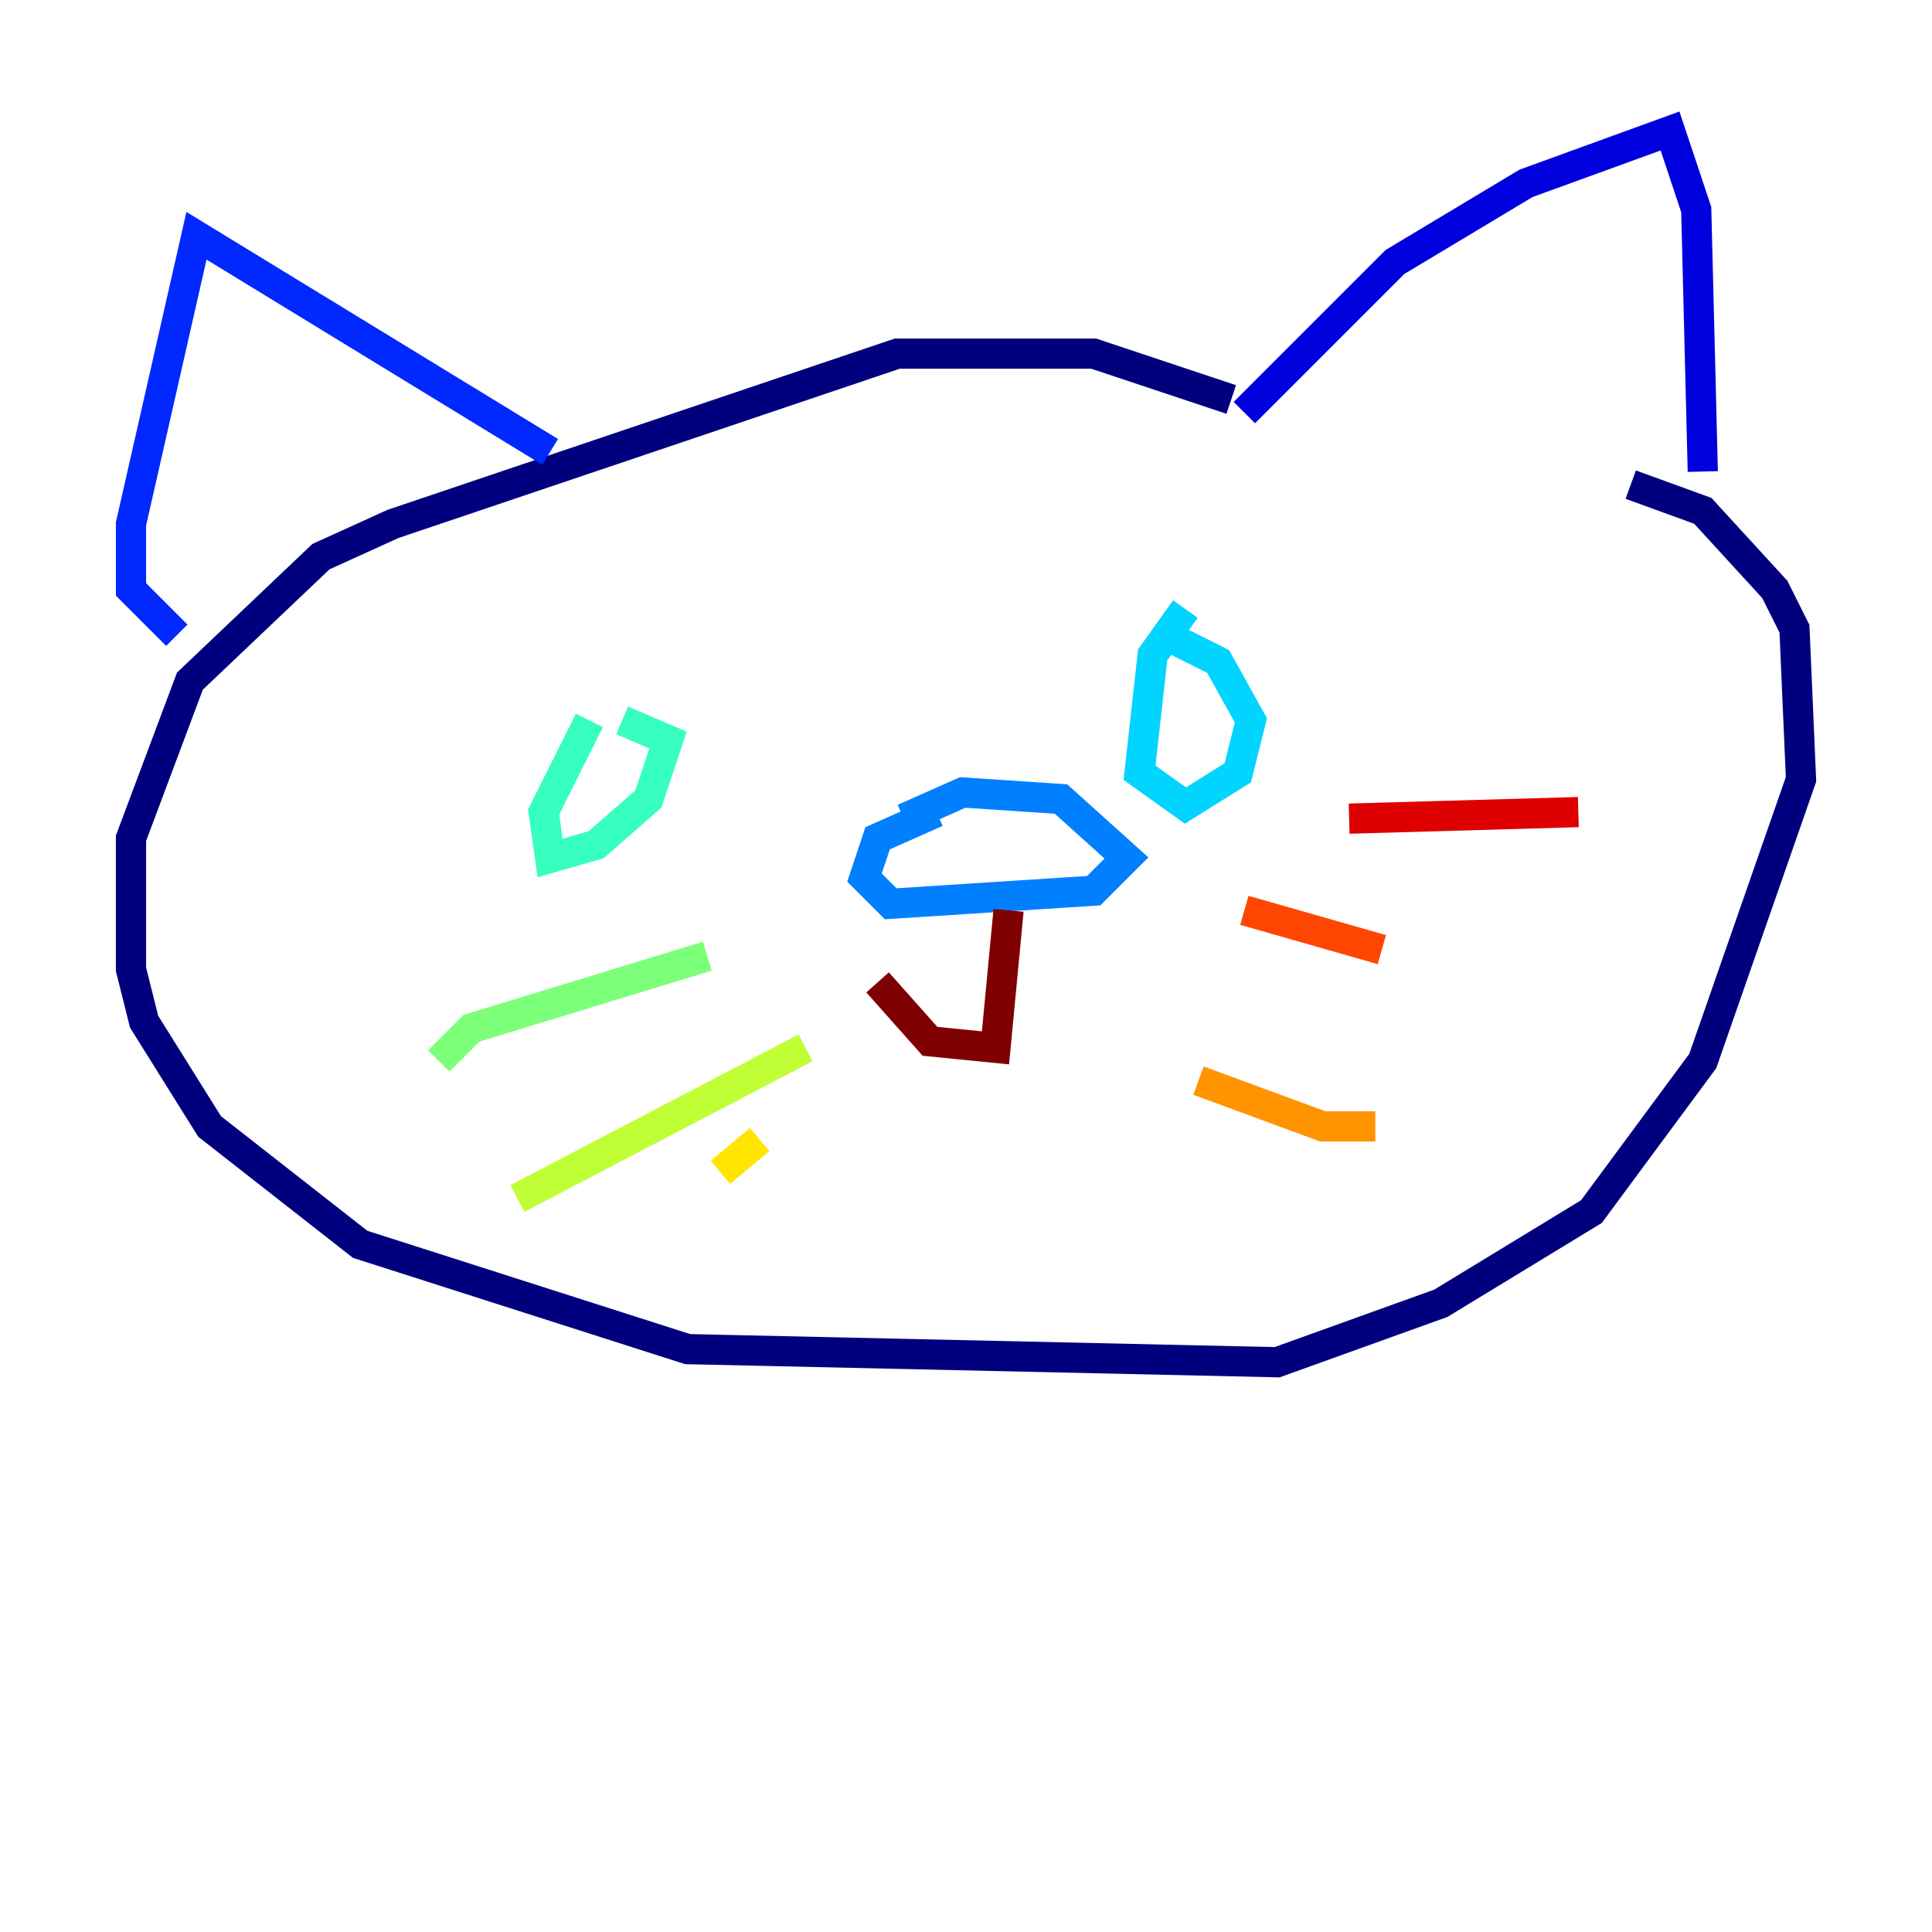 <?xml version="1.0" encoding="utf-8" ?>
<svg baseProfile="tiny" height="128" version="1.2" viewBox="0,0,128,128" width="128" xmlns="http://www.w3.org/2000/svg" xmlns:ev="http://www.w3.org/2001/xml-events" xmlns:xlink="http://www.w3.org/1999/xlink"><defs /><polyline fill="none" points="81.573,26.468 72.461,23.43 59.444,23.43 26.034,34.712 21.261,36.881 12.583,45.125 8.678,55.539 8.678,64.217 9.546,67.688 13.885,74.63 23.864,82.441 45.559,89.383 84.61,90.251 95.458,86.346 105.437,80.271 112.814,70.291 119.322,51.634 118.888,41.654 117.586,39.051 112.814,33.844 108.041,32.108" stroke="#00007f" stroke-width="2" /><polyline fill="none" points="82.441,27.336 92.42,17.356 101.098,12.149 110.644,8.678 112.38,13.885 112.814,31.241" stroke="#0000de" stroke-width="2" /><polyline fill="none" points="36.447,29.939 13.017,15.62 8.678,34.712 8.678,39.051 11.715,42.088" stroke="#0028ff" stroke-width="2" /><polyline fill="none" points="59.878,54.237 63.783,52.502 70.291,52.936 74.63,56.841 72.461,59.01 59.01,59.878 57.275,58.142 58.142,55.539 62.047,53.803" stroke="#0080ff" stroke-width="2" /><polyline fill="none" points="78.536,40.352 76.366,43.39 75.498,51.2 78.536,53.37 82.007,51.2 82.875,47.729 80.705,43.824 77.234,42.088" stroke="#00d4ff" stroke-width="2" /><polyline fill="none" points="39.051,47.729 36.014,53.803 36.447,56.841 39.485,55.973 42.956,52.936 44.258,49.031 41.22,47.729" stroke="#36ffc0" stroke-width="2" /><polyline fill="none" points="46.861,63.349 31.241,68.122 29.071,70.291" stroke="#7cff79" stroke-width="2" /><polyline fill="none" points="53.37,69.424 34.278,79.403" stroke="#c0ff36" stroke-width="2" /><polyline fill="none" points="50.332,75.498 47.729,77.668" stroke="#ffe500" stroke-width="2" /><polyline fill="none" points="79.403,71.593 87.647,74.63 91.119,74.63" stroke="#ff9400" stroke-width="2" /><polyline fill="none" points="82.441,60.312 91.552,62.915" stroke="#ff4600" stroke-width="2" /><polyline fill="none" points="89.383,54.237 104.57,53.803" stroke="#de0000" stroke-width="2" /><polyline fill="none" points="66.82,60.312 65.953,69.424 61.614,68.99 58.142,65.085" stroke="#7f0000" stroke-width="2" /></svg>